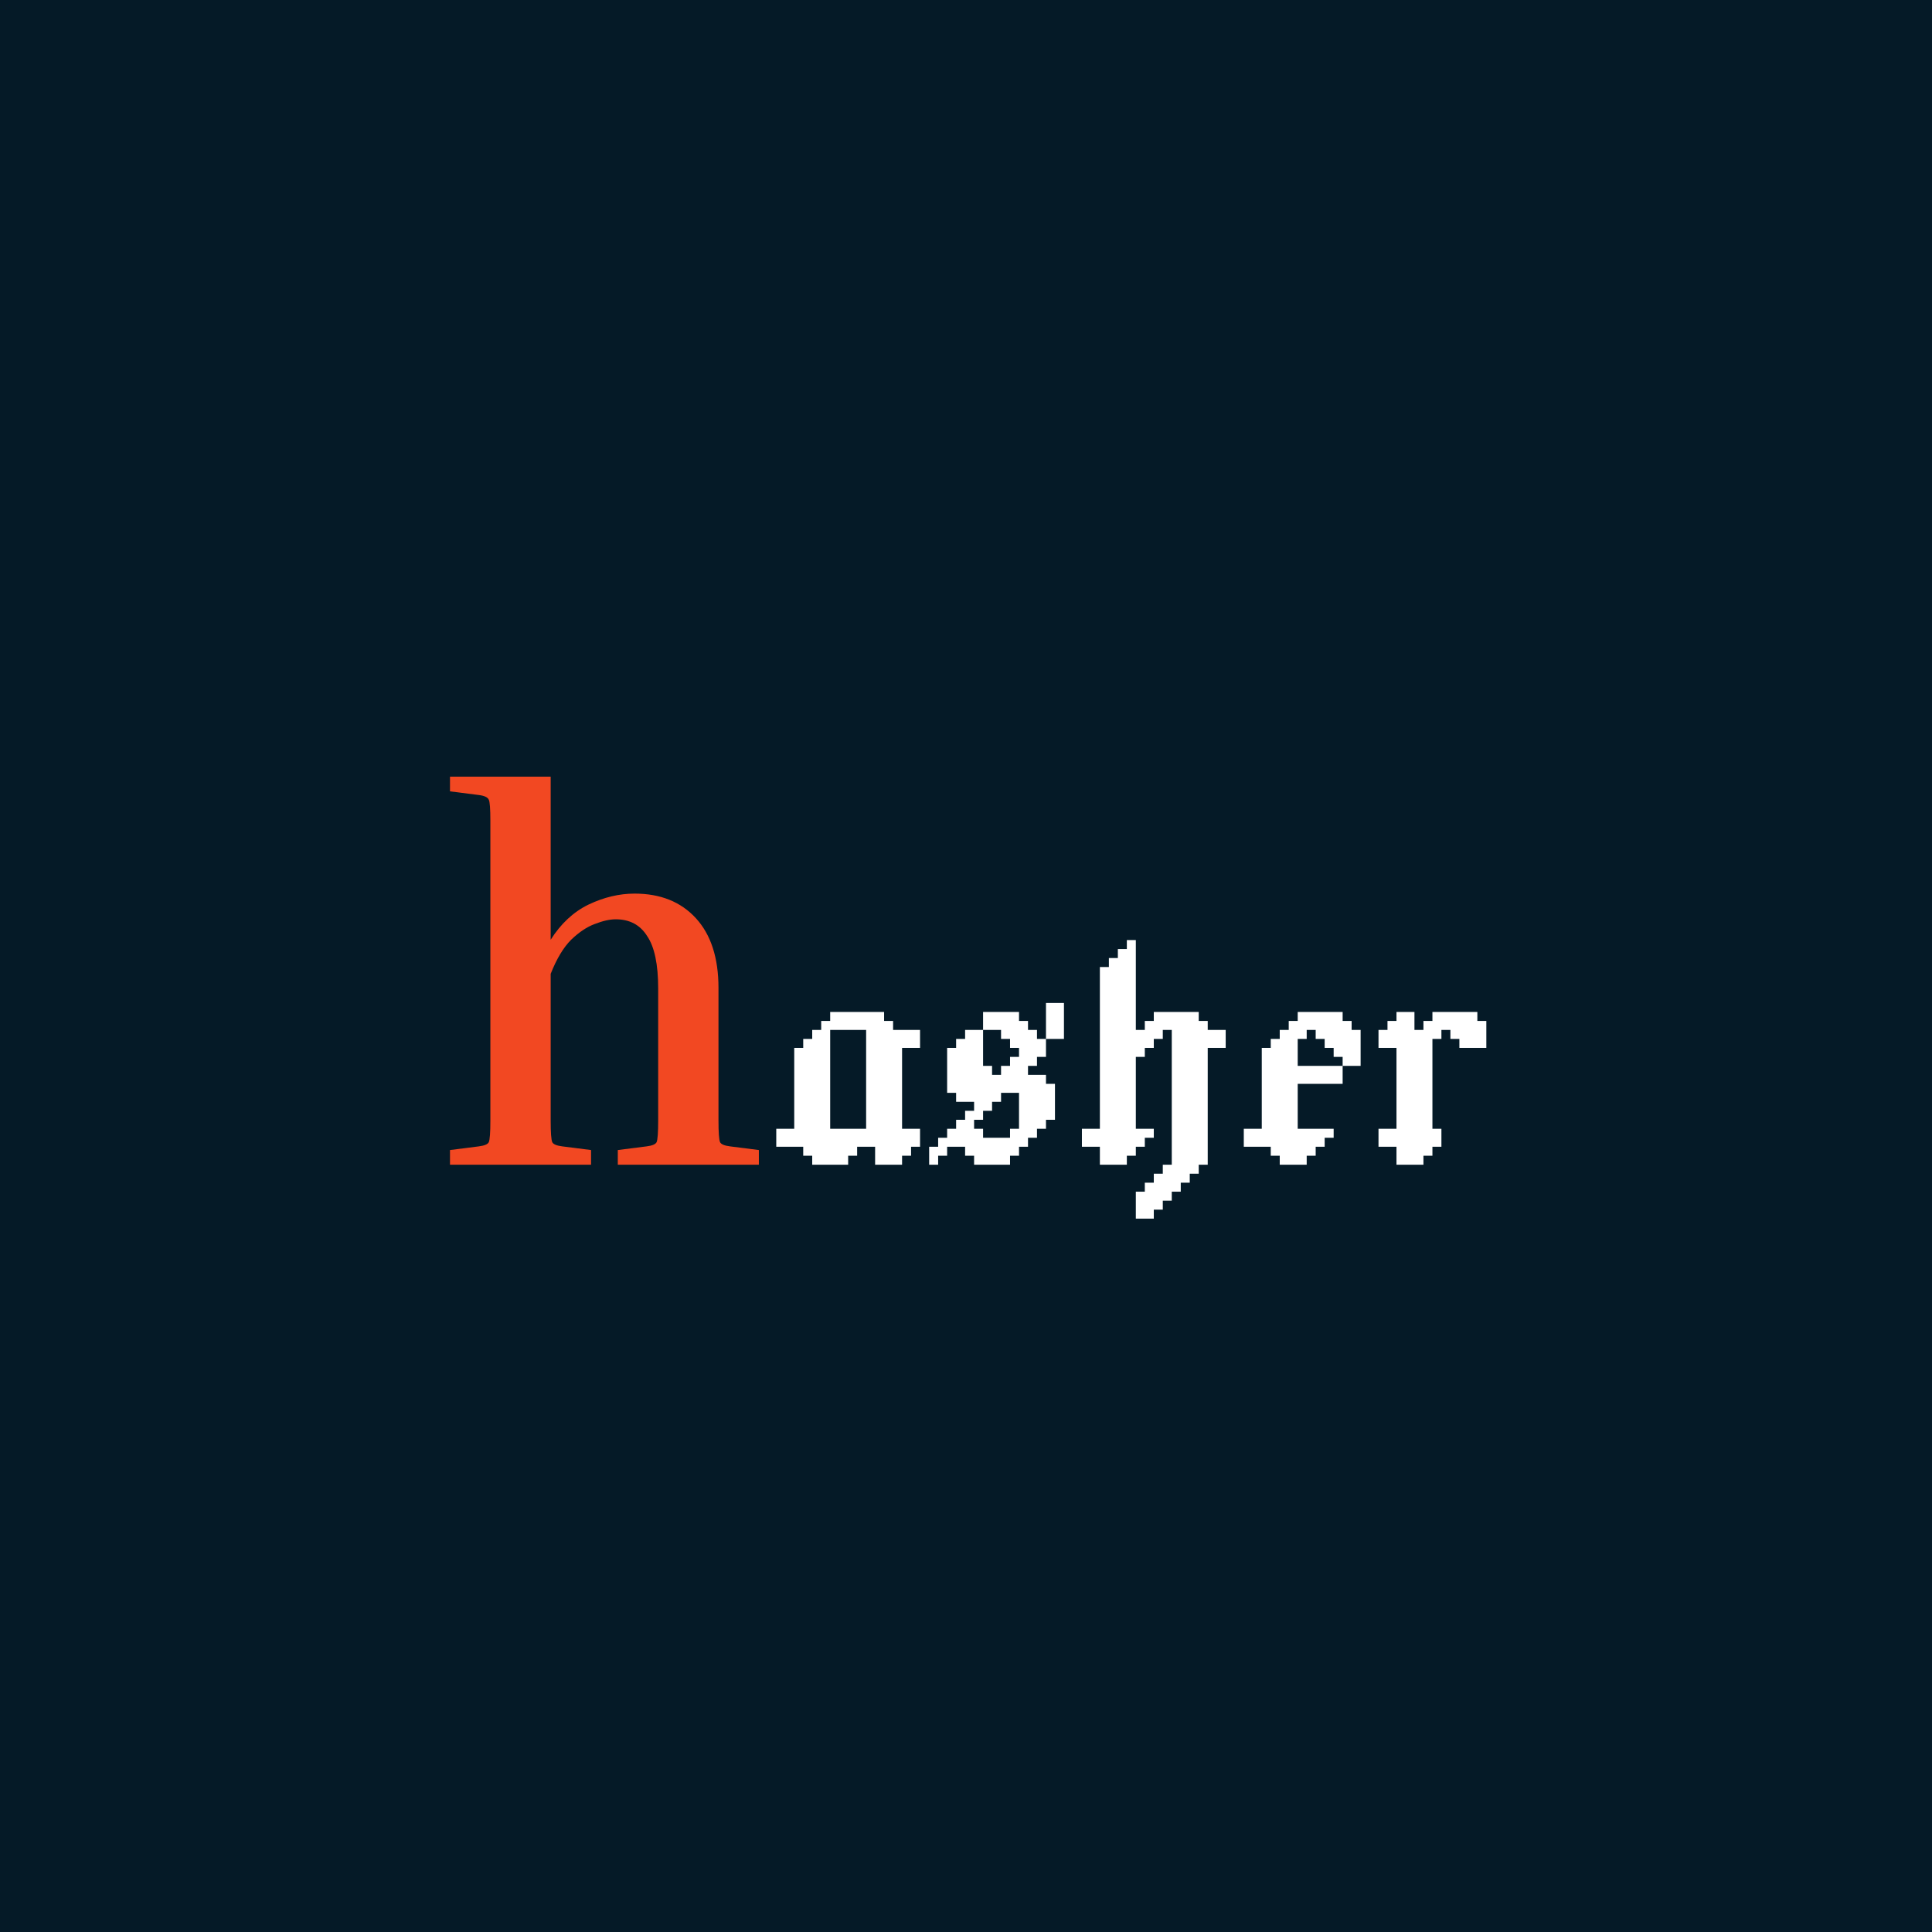 <svg width="350" height="350" viewBox="0 0 350 350" fill="none" xmlns="http://www.w3.org/2000/svg">
<rect width="350" height="350" fill="#051A27"/>
<path d="M137.475 208.34V211H111.92V208.34L117.145 207.675C118.158 207.548 118.76 207.295 118.95 206.915C119.14 206.472 119.235 205.173 119.235 203.02V179.08C119.235 174.71 118.57 171.543 117.24 169.58C115.973 167.553 114.073 166.54 111.54 166.54C110.463 166.54 109.197 166.825 107.74 167.395C106.347 167.902 104.922 168.852 103.465 170.245C102.072 171.638 100.837 173.697 99.76 176.42V203.02C99.76 205.173 99.855 206.472 100.045 206.915C100.235 207.295 100.837 207.548 101.85 207.675L107.075 208.34V211H81.52V208.34L86.745 207.675C87.758 207.548 88.36 207.295 88.55 206.915C88.74 206.472 88.835 205.173 88.835 203.02V148.68C88.835 146.527 88.74 145.26 88.55 144.88C88.36 144.437 87.758 144.152 86.745 144.025L81.52 143.36V140.7H99.76V170.245C101.597 167.332 103.877 165.21 106.6 163.88C109.387 162.55 112.173 161.885 114.96 161.885C119.647 161.885 123.352 163.373 126.075 166.35C128.798 169.327 130.16 173.538 130.16 178.985V203.02C130.16 205.173 130.255 206.472 130.445 206.915C130.635 207.295 131.237 207.548 132.25 207.675L137.475 208.34Z" fill="#F24822"/>
<path d="M145.512 189.837H147.14V191.465H145.512V189.837ZM147.14 189.837H148.767V191.465H147.14V189.837ZM147.14 191.465H148.767V193.093H147.14V191.465ZM148.767 189.837H150.395V191.465H148.767V189.837ZM143.884 189.837H145.512V191.465H143.884V189.837ZM143.884 191.465H145.512V193.093H143.884V191.465ZM143.884 194.721H145.512V196.349H143.884V194.721ZM143.884 196.349H145.512V197.977H143.884V196.349ZM143.884 197.977H145.512V199.605H143.884V197.977ZM143.884 199.605H145.512V201.233H143.884V199.605ZM143.884 201.233H145.512V202.86H143.884V201.233ZM143.884 202.86H145.512V204.488H143.884V202.86ZM145.512 202.86H147.14V204.488H145.512V202.86ZM147.14 202.86H148.767V204.488H147.14V202.86ZM147.14 201.233H148.767V202.86H147.14V201.233ZM148.767 201.233H150.395V202.86H148.767V201.233ZM148.767 199.605H150.395V201.233H148.767V199.605ZM148.767 196.349H150.395V197.977H148.767V196.349ZM148.767 194.721H150.395V196.349H148.767V194.721ZM148.767 193.093H150.395V194.721H148.767V193.093ZM148.767 191.465H150.395V193.093H148.767V191.465ZM147.14 193.093H148.767V194.721H147.14V193.093ZM147.14 194.721H148.767V196.349H147.14V194.721ZM147.14 196.349H148.767V197.977H147.14V196.349ZM147.14 197.977H148.767V199.605H147.14V197.977ZM147.14 199.605H148.767V201.233H147.14V199.605ZM148.767 197.977H150.395V199.605H148.767V197.977ZM145.512 197.977H147.14V199.605H145.512V197.977ZM145.512 196.349H147.14V197.977H145.512V196.349ZM145.512 194.721H147.14V196.349H145.512V194.721ZM145.512 193.093H147.14V194.721H145.512V193.093ZM145.512 191.465H147.14V193.093H145.512V191.465ZM143.884 193.093H145.512V194.721H143.884V193.093ZM145.512 199.605H147.14V201.233H145.512V199.605ZM145.512 201.233H147.14V202.86H145.512V201.233ZM142.256 206.116H143.884V207.744H142.256V206.116ZM140.628 206.116H142.256V207.744H140.628V206.116ZM140.628 204.488H142.256V206.116H140.628V204.488ZM142.256 204.488H143.884V206.116H142.256V204.488ZM143.884 204.488H145.512V206.116H143.884V204.488ZM143.884 206.116H145.512V207.744H143.884V206.116ZM145.512 206.116H147.14V207.744H145.512V206.116ZM147.14 206.116H148.767V207.744H147.14V206.116ZM148.767 206.116H150.395V207.744H148.767V206.116ZM148.767 204.488H150.395V206.116H148.767V204.488ZM148.767 202.86H150.395V204.488H148.767V202.86ZM147.14 204.488H148.767V206.116H147.14V204.488ZM145.512 204.488H147.14V206.116H145.512V204.488ZM147.14 207.744H148.767V209.372H147.14V207.744ZM147.14 209.372H148.767V211H147.14V209.372ZM148.767 209.372H150.395V211H148.767V209.372ZM148.767 207.744H150.395V209.372H148.767V207.744ZM150.395 206.116H152.023V207.744H150.395V206.116ZM150.395 204.488H152.023V206.116H150.395V204.488ZM152.023 204.488H153.651V206.116H152.023V204.488ZM152.023 206.116H153.651V207.744H152.023V206.116ZM152.023 207.744H153.651V209.372H152.023V207.744ZM152.023 209.372H153.651V211H152.023V209.372ZM150.395 209.372H152.023V211H150.395V209.372ZM150.395 207.744H152.023V209.372H150.395V207.744ZM153.651 204.488H155.279V206.116H153.651V204.488ZM155.279 204.488H156.907V206.116H155.279V204.488ZM155.279 206.116H156.907V207.744H155.279V206.116ZM153.651 206.116H155.279V207.744H153.651V206.116ZM156.907 204.488H158.535V206.116H156.907V204.488ZM158.535 204.488H160.163V206.116H158.535V204.488ZM156.907 206.116H158.535V207.744H156.907V206.116ZM156.907 202.86H158.535V204.488H156.907V202.86ZM156.907 201.233H158.535V202.86H156.907V201.233ZM158.535 201.233H160.163V202.86H158.535V201.233ZM158.535 202.86H160.163V204.488H158.535V202.86ZM160.163 201.233H161.791V202.86H160.163V201.233ZM161.791 199.605H163.419V201.233H161.791V199.605ZM161.791 197.977H163.419V199.605H161.791V197.977ZM161.791 196.349H163.419V197.977H161.791V196.349ZM160.163 196.349H161.791V197.977H160.163V196.349ZM158.535 196.349H160.163V197.977H158.535V196.349ZM158.535 197.977H160.163V199.605H158.535V197.977ZM156.907 197.977H158.535V199.605H156.907V197.977ZM156.907 199.605H158.535V201.233H156.907V199.605ZM158.535 199.605H160.163V201.233H158.535V199.605ZM160.163 199.605H161.791V201.233H160.163V199.605ZM160.163 197.977H161.791V199.605H160.163V197.977ZM156.907 196.349H158.535V197.977H156.907V196.349ZM156.907 194.721H158.535V196.349H156.907V194.721ZM158.535 194.721H160.163V196.349H158.535V194.721ZM158.535 193.093H160.163V194.721H158.535V193.093ZM160.163 193.093H161.791V194.721H160.163V193.093ZM161.791 193.093H163.419V194.721H161.791V193.093ZM161.791 194.721H163.419V196.349H161.791V194.721ZM160.163 194.721H161.791V196.349H160.163V194.721ZM156.907 193.093H158.535V194.721H156.907V193.093ZM156.907 191.465H158.535V193.093H156.907V191.465ZM158.535 191.465H160.163V193.093H158.535V191.465ZM158.535 189.837H160.163V191.465H158.535V189.837ZM160.163 189.837H161.791V191.465H160.163V189.837ZM161.791 189.837H163.419V191.465H161.791V189.837ZM161.791 191.465H163.419V193.093H161.791V191.465ZM160.163 191.465H161.791V193.093H160.163V191.465ZM156.907 189.837H158.535V191.465H156.907V189.837ZM150.395 183.326H152.023V184.953H150.395V183.326ZM150.395 184.953H152.023V186.581H150.395V184.953ZM152.023 184.953H153.651V186.581H152.023V184.953ZM152.023 183.326H153.651V184.953H152.023V183.326ZM148.767 186.581H150.395V188.209H148.767V186.581ZM147.14 186.581H148.767V188.209H147.14V186.581ZM148.767 188.209H150.395V189.837H148.767V188.209ZM147.14 188.209H148.767V189.837H147.14V188.209ZM153.651 183.326H155.279V184.953H153.651V183.326ZM155.279 183.326H156.907V184.953H155.279V183.326ZM155.279 184.953H156.907V186.581H155.279V184.953ZM153.651 184.953H155.279V186.581H153.651V184.953ZM156.907 183.326H158.535V184.953H156.907V183.326ZM158.535 183.326H160.163V184.953H158.535V183.326ZM158.535 184.953H160.163V186.581H158.535V184.953ZM156.907 184.953H158.535V186.581H156.907V184.953ZM163.419 188.209H165.047V189.837H163.419V188.209ZM163.419 186.581H165.047V188.209H163.419V186.581ZM165.047 186.581H166.674V188.209H165.047V186.581ZM165.047 188.209H166.674V189.837H165.047V188.209ZM161.791 186.581H163.419V188.209H161.791V186.581ZM160.163 186.581H161.791V188.209H160.163V186.581ZM158.535 186.581H160.163V188.209H158.535V186.581ZM156.907 186.581H158.535V188.209H156.907V186.581ZM158.535 188.209H160.163V189.837H158.535V188.209ZM160.163 188.209H161.791V189.837H160.163V188.209ZM161.791 188.209H163.419V189.837H161.791V188.209ZM156.907 188.209H158.535V189.837H156.907V188.209ZM145.512 207.744H147.14V209.372H145.512V207.744ZM160.163 184.953H161.791V186.581H160.163V184.953ZM145.512 188.209H147.14V189.837H145.512V188.209ZM153.651 207.744H155.279V209.372H153.651V207.744ZM160.163 202.86H161.791V204.488H160.163V202.86ZM161.791 201.233H163.419V202.86H161.791V201.233ZM161.791 202.86H163.419V204.488H161.791V202.86ZM161.791 204.488H163.419V206.116H161.791V204.488ZM160.163 204.488H161.791V206.116H160.163V204.488ZM163.419 204.488H165.047V206.116H163.419V204.488ZM165.047 204.488H166.674V206.116H165.047V204.488ZM165.047 206.116H166.674V207.744H165.047V206.116ZM163.419 206.116H165.047V207.744H163.419V206.116ZM160.163 206.116H161.791V207.744H160.163V206.116ZM158.535 206.116H160.163V207.744H158.535V206.116ZM161.791 206.116H163.419V207.744H161.791V206.116ZM160.163 207.744H161.791V209.372H160.163V207.744ZM158.535 207.744H160.163V209.372H158.535V207.744ZM161.791 207.744H163.419V209.372H161.791V207.744ZM163.419 207.744H165.047V209.372H163.419V207.744ZM161.791 209.372H163.419V211H161.791V209.372ZM158.535 209.372H160.163V211H158.535V209.372ZM160.163 209.372H161.791V211H160.163V209.372ZM148.767 184.953H150.395V186.581H148.767V184.953ZM168.326 207.744H169.954V209.372H168.326V207.744ZM168.326 209.372H169.954V211H168.326V209.372ZM169.954 207.744H171.582V209.372H169.954V207.744ZM178.094 199.605H179.722V201.233H178.094V199.605ZM179.722 197.977H181.349V199.605H179.722V197.977ZM178.094 197.977H179.722V199.605H178.094V197.977ZM179.722 196.349H181.349V197.977H179.722V196.349ZM181.349 196.349H182.977V197.977H181.349V196.349ZM181.349 194.721H182.977V196.349H181.349V194.721ZM182.977 194.721H184.605V196.349H182.977V194.721ZM182.977 196.349H184.605V197.977H182.977V196.349ZM182.977 193.093H184.605V194.721H182.977V193.093ZM173.21 189.837H174.838V191.465H173.21V189.837ZM174.838 189.837H176.466V191.465H174.838V189.837ZM174.838 191.465H176.466V193.093H174.838V191.465ZM176.466 189.837H178.094V191.465H176.466V189.837ZM171.582 189.837H173.21V191.465H171.582V189.837ZM171.582 191.465H173.21V193.093H171.582V191.465ZM174.838 202.86H176.466V204.488H174.838V202.86ZM174.838 201.233H176.466V202.86H174.838V201.233ZM176.466 201.233H178.094V202.86H176.466V201.233ZM176.466 199.605H178.094V201.233H176.466V199.605ZM176.466 196.349H178.094V197.977H176.466V196.349ZM176.466 194.721H178.094V196.349H176.466V194.721ZM176.466 193.093H178.094V194.721H176.466V193.093ZM176.466 191.465H178.094V193.093H176.466V191.465ZM174.838 193.093H176.466V194.721H174.838V193.093ZM174.838 194.721H176.466V196.349H174.838V194.721ZM174.838 196.349H176.466V197.977H174.838V196.349ZM173.21 194.721H174.838V196.349H173.21V194.721ZM173.21 193.093H174.838V194.721H173.21V193.093ZM173.21 191.465H174.838V193.093H173.21V191.465ZM171.582 193.093H173.21V194.721H171.582V193.093ZM169.954 206.116H171.582V207.744H169.954V206.116ZM171.582 204.488H173.21V206.116H171.582V204.488ZM171.582 206.116H173.21V207.744H171.582V206.116ZM173.21 206.116H174.838V207.744H173.21V206.116ZM174.838 206.116H176.466V207.744H174.838V206.116ZM176.466 206.116H178.094V207.744H176.466V206.116ZM176.466 204.488H178.094V206.116H176.466V204.488ZM174.838 204.488H176.466V206.116H174.838V204.488ZM173.21 204.488H174.838V206.116H173.21V204.488ZM178.094 206.116H179.722V207.744H178.094V206.116ZM179.722 206.116H181.349V207.744H179.722V206.116ZM179.722 207.744H181.349V209.372H179.722V207.744ZM179.722 209.372H181.349V211H179.722V209.372ZM178.094 209.372H179.722V211H178.094V209.372ZM178.094 207.744H179.722V209.372H178.094V207.744ZM182.977 204.488H184.605V206.116H182.977V204.488ZM182.977 206.116H184.605V207.744H182.977V206.116ZM181.349 206.116H182.977V207.744H181.349V206.116ZM184.605 204.488H186.233V206.116H184.605V204.488ZM186.233 204.488H187.861V206.116H186.233V204.488ZM184.605 206.116H186.233V207.744H184.605V206.116ZM184.605 202.86H186.233V204.488H184.605V202.86ZM186.233 201.233H187.861V202.86H186.233V201.233ZM186.233 202.86H187.861V204.488H186.233V202.86ZM187.861 201.233H189.489V202.86H187.861V201.233ZM189.489 199.605H191.117V201.233H189.489V199.605ZM189.489 197.977H191.117V199.605H189.489V197.977ZM187.861 196.349H189.489V197.977H187.861V196.349ZM186.233 196.349H187.861V197.977H186.233V196.349ZM186.233 197.977H187.861V199.605H186.233V197.977ZM186.233 199.605H187.861V201.233H186.233V199.605ZM187.861 199.605H189.489V201.233H187.861V199.605ZM187.861 197.977H189.489V199.605H187.861V197.977ZM184.605 196.349H186.233V197.977H184.605V196.349ZM184.605 194.721H186.233V196.349H184.605V194.721ZM186.233 194.721H187.861V196.349H186.233V194.721ZM184.605 193.093H186.233V194.721H184.605V193.093ZM187.861 189.837H189.489V191.465H187.861V189.837ZM178.094 183.326H179.722V184.953H178.094V183.326ZM178.094 184.953H179.722V186.581H178.094V184.953ZM179.722 184.953H181.349V186.581H179.722V184.953ZM179.722 183.326H181.349V184.953H179.722V183.326ZM176.466 186.581H178.094V188.209H176.466V186.581ZM174.838 186.581H176.466V188.209H174.838V186.581ZM176.466 188.209H178.094V189.837H176.466V188.209ZM174.838 188.209H176.466V189.837H174.838V188.209ZM181.349 186.581H182.977V188.209H181.349V186.581ZM182.977 188.209H184.605V189.837H182.977V188.209ZM182.977 186.581H184.605V188.209H182.977V186.581ZM181.349 183.326H182.977V184.953H181.349V183.326ZM182.977 183.326H184.605V184.953H182.977V183.326ZM182.977 184.953H184.605V186.581H182.977V184.953ZM181.349 184.953H182.977V186.581H181.349V184.953ZM184.605 184.953H186.233V186.581H184.605V184.953ZM189.489 186.581H191.117V188.209H189.489V186.581ZM186.233 186.581H187.861V188.209H186.233V186.581ZM184.605 186.581H186.233V188.209H184.605V186.581ZM186.233 188.209H187.861V189.837H186.233V188.209ZM187.861 188.209H189.489V189.837H187.861V188.209ZM184.605 188.209H186.233V189.837H184.605V188.209ZM173.21 188.209H174.838V189.837H173.21V188.209ZM181.349 207.744H182.977V209.372H181.349V207.744ZM187.861 202.86H189.489V204.488H187.861V202.86ZM189.489 201.233H191.117V202.86H189.489V201.233ZM191.117 184.953H192.745V186.581H191.117V184.953ZM176.466 207.744H178.094V209.372H176.466V207.744ZM173.21 202.86H174.838V204.488H173.21V202.86ZM178.094 196.349H179.722V197.977H178.094V196.349ZM178.094 194.721H179.722V196.349H178.094V194.721ZM179.722 194.721H181.349V196.349H179.722V194.721ZM178.094 193.093H179.722V194.721H178.094V193.093ZM176.466 197.977H178.094V199.605H176.466V197.977ZM189.489 184.953H191.117V186.581H189.489V184.953ZM189.489 183.326H191.117V184.953H189.489V183.326ZM191.117 183.326H192.745V184.953H191.117V183.326ZM186.233 191.465H187.861V193.093H186.233V191.465ZM186.233 189.837H187.861V191.465H186.233V189.837ZM182.977 207.744H184.605V209.372H182.977V207.744ZM181.349 209.372H182.977V211H181.349V209.372ZM184.605 191.465H186.233V193.093H184.605V191.465ZM181.349 193.093H182.977V194.721H181.349V193.093ZM182.977 191.465H184.605V193.093H182.977V191.465ZM184.605 189.837H186.233V191.465H184.605V189.837ZM191.117 186.581H192.745V188.209H191.117V186.581ZM189.489 181.698H191.117V183.326H189.489V181.698ZM191.117 181.698H192.745V183.326H191.117V181.698ZM171.582 194.721H173.21V196.349H171.582V194.721ZM171.582 196.349H173.21V197.977H171.582V196.349ZM173.21 196.349H174.838V197.977H173.21V196.349ZM174.838 197.977H176.466V199.605H174.838V197.977ZM173.21 197.977H174.838V199.605H173.21V197.977ZM189.489 196.349H191.117V197.977H189.489V196.349ZM187.861 194.721H189.489V196.349H187.861V194.721ZM174.838 207.744H176.466V209.372H174.838V207.744ZM176.466 209.372H178.094V211H176.466V209.372ZM184.605 197.977H186.233V199.605H184.605V197.977ZM184.605 199.605H186.233V201.233H184.605V199.605ZM184.605 201.233H186.233V202.86H184.605V201.233ZM213.906 209.372H215.534V211H213.906V209.372ZM215.534 209.372H217.162V211H215.534V209.372ZM217.162 209.372H218.79V211H217.162V209.372ZM212.278 207.744H213.906V209.372H212.278V207.744ZM213.906 207.744H215.534V209.372H213.906V207.744ZM215.534 207.744H217.162V209.372H215.534V207.744ZM217.162 207.744H218.79V209.372H217.162V207.744ZM212.278 206.116H213.906V207.744H212.278V206.116ZM212.278 204.488H213.906V206.116H212.278V204.488ZM213.906 204.488H215.534V206.116H213.906V204.488ZM213.906 206.116H215.534V207.744H213.906V206.116ZM215.534 206.116H217.162V207.744H215.534V206.116ZM217.162 206.116H218.79V207.744H217.162V206.116ZM217.162 204.488H218.79V206.116H217.162V204.488ZM215.534 204.488H217.162V206.116H215.534V204.488ZM213.906 202.86H215.534V204.488H213.906V202.86ZM215.534 202.86H217.162V204.488H215.534V202.86ZM217.162 202.86H218.79V204.488H217.162V202.86ZM217.162 201.233H218.79V202.86H217.162V201.233ZM215.534 201.233H217.162V202.86H215.534V201.233ZM213.906 201.233H215.534V202.86H213.906V201.233ZM213.906 199.605H215.534V201.233H213.906V199.605ZM213.906 197.977H215.534V199.605H213.906V197.977ZM213.906 196.349H215.534V197.977H213.906V196.349ZM213.906 194.721H215.534V196.349H213.906V194.721ZM213.906 193.093H215.534V194.721H213.906V193.093ZM215.534 193.093H217.162V194.721H215.534V193.093ZM217.162 193.093H218.79V194.721H217.162V193.093ZM217.162 194.721H218.79V196.349H217.162V194.721ZM217.162 196.349H218.79V197.977H217.162V196.349ZM217.162 197.977H218.79V199.605H217.162V197.977ZM215.534 197.977H217.162V199.605H215.534V197.977ZM215.534 199.605H217.162V201.233H215.534V199.605ZM215.534 196.349H217.162V197.977H215.534V196.349ZM215.534 194.721H217.162V196.349H215.534V194.721ZM217.162 199.605H218.79V201.233H217.162V199.605ZM217.162 191.465H218.79V193.093H217.162V191.465ZM217.162 189.837H218.79V191.465H217.162V189.837ZM217.162 188.209H218.79V189.837H217.162V188.209ZM217.162 186.581H218.79V188.209H217.162V186.581ZM217.162 184.953H218.79V186.581H217.162V184.953ZM213.906 184.953H215.534V186.581H213.906V184.953ZM215.534 186.581H217.162V188.209H215.534V186.581ZM215.534 188.209H217.162V189.837H215.534V188.209ZM215.534 189.837H217.162V191.465H215.534V189.837ZM215.534 191.465H217.162V193.093H215.534V191.465ZM213.906 191.465H215.534V193.093H213.906V191.465ZM213.906 189.837H215.534V191.465H213.906V189.837ZM213.906 188.209H215.534V189.837H213.906V188.209ZM213.906 186.581H215.534V188.209H213.906V186.581ZM215.534 184.953H217.162V186.581H215.534V184.953ZM212.278 202.86H213.906V204.488H212.278V202.86ZM212.278 201.233H213.906V202.86H212.278V201.233ZM212.278 199.605H213.906V201.233H212.278V199.605ZM212.278 197.977H213.906V199.605H212.278V197.977ZM212.278 196.349H213.906V197.977H212.278V196.349ZM212.278 194.721H213.906V196.349H212.278V194.721ZM212.278 193.093H213.906V194.721H212.278V193.093ZM212.278 191.465H213.906V193.093H212.278V191.465ZM212.278 189.837H213.906V191.465H212.278V189.837ZM212.278 188.209H213.906V189.837H212.278V188.209ZM212.278 184.953H213.906V186.581H212.278V184.953ZM212.278 186.581H213.906V188.209H212.278V186.581ZM213.906 183.326H215.534V184.953H213.906V183.326ZM215.534 183.326H217.162V184.953H215.534V183.326ZM218.79 186.581H220.418V188.209H218.79V186.581ZM209.022 186.581H210.65V188.209H209.022V186.581ZM209.022 184.953H210.65V186.581H209.022V184.953ZM210.65 184.953H212.278V186.581H210.65V184.953ZM210.65 183.326H212.278V184.953H210.65V183.326ZM212.278 183.326H213.906V184.953H212.278V183.326ZM220.418 188.209H222.046V189.837H220.418V188.209ZM218.79 188.209H220.418V189.837H218.79V188.209ZM220.418 186.581H222.046V188.209H220.418V186.581ZM200.883 209.372H202.511V211H200.883V209.372ZM202.511 209.372H204.139V211H202.511V209.372ZM199.255 207.744H200.883V209.372H199.255V207.744ZM200.883 207.744H202.511V209.372H200.883V207.744ZM202.511 207.744H204.139V209.372H202.511V207.744ZM204.139 207.744H205.766V209.372H204.139V207.744ZM197.627 206.116H199.255V207.744H197.627V206.116ZM199.255 206.116H200.883V207.744H199.255V206.116ZM199.255 204.488H200.883V206.116H199.255V204.488ZM200.883 204.488H202.511V206.116H200.883V204.488ZM200.883 206.116H202.511V207.744H200.883V206.116ZM202.511 206.116H204.139V207.744H202.511V206.116ZM204.139 206.116H205.766V207.744H204.139V206.116ZM204.139 204.488H205.766V206.116H204.139V204.488ZM205.766 206.116H207.394V207.744H205.766V206.116ZM202.511 204.488H204.139V206.116H202.511V204.488ZM200.883 202.86H202.511V204.488H200.883V202.86ZM202.511 202.86H204.139V204.488H202.511V202.86ZM204.139 202.86H205.766V204.488H204.139V202.86ZM204.139 201.233H205.766V202.86H204.139V201.233ZM202.511 201.233H204.139V202.86H202.511V201.233ZM200.883 201.233H202.511V202.86H200.883V201.233ZM200.883 199.605H202.511V201.233H200.883V199.605ZM200.883 197.977H202.511V199.605H200.883V197.977ZM200.883 196.349H202.511V197.977H200.883V196.349ZM200.883 194.721H202.511V196.349H200.883V194.721ZM200.883 193.093H202.511V194.721H200.883V193.093ZM202.511 193.093H204.139V194.721H202.511V193.093ZM204.139 193.093H205.766V194.721H204.139V193.093ZM204.139 194.721H205.766V196.349H204.139V194.721ZM204.139 196.349H205.766V197.977H204.139V196.349ZM204.139 197.977H205.766V199.605H204.139V197.977ZM202.511 197.977H204.139V199.605H202.511V197.977ZM202.511 199.605H204.139V201.233H202.511V199.605ZM202.511 196.349H204.139V197.977H202.511V196.349ZM202.511 194.721H204.139V196.349H202.511V194.721ZM204.139 199.605H205.766V201.233H204.139V199.605ZM204.139 191.465H205.766V193.093H204.139V191.465ZM204.139 189.837H205.766V191.465H204.139V189.837ZM204.139 188.209H205.766V189.837H204.139V188.209ZM204.139 186.581H205.766V188.209H204.139V186.581ZM204.139 184.953H205.766V186.581H204.139V184.953ZM204.139 183.326H205.766V184.953H204.139V183.326ZM204.139 180.07H205.766V181.698H204.139V180.07ZM204.139 178.442H205.766V180.07H204.139V178.442ZM204.139 176.814H205.766V178.442H204.139V176.814ZM204.139 175.186H205.766V176.814H204.139V175.186ZM204.139 173.558H205.766V175.186H204.139V173.558ZM204.139 171.93H205.766V173.558H204.139V171.93ZM204.139 170.302H205.766V171.93H204.139V170.302ZM200.883 173.558H202.511V175.186H200.883V173.558ZM200.883 175.186H202.511V176.814H200.883V175.186ZM200.883 176.814H202.511V178.442H200.883V176.814ZM200.883 178.442H202.511V180.07H200.883V178.442ZM200.883 180.07H202.511V181.698H200.883V180.07ZM200.883 183.326H202.511V184.953H200.883V183.326ZM200.883 184.953H202.511V186.581H200.883V184.953ZM202.511 186.581H204.139V188.209H202.511V186.581ZM202.511 188.209H204.139V189.837H202.511V188.209ZM202.511 189.837H204.139V191.465H202.511V189.837ZM202.511 191.465H204.139V193.093H202.511V191.465ZM200.883 191.465H202.511V193.093H200.883V191.465ZM200.883 189.837H202.511V191.465H200.883V189.837ZM200.883 188.209H202.511V189.837H200.883V188.209ZM200.883 186.581H202.511V188.209H200.883V186.581ZM202.511 184.953H204.139V186.581H202.511V184.953ZM202.511 183.326H204.139V184.953H202.511V183.326ZM202.511 180.07H204.139V181.698H202.511V180.07ZM202.511 178.442H204.139V180.07H202.511V178.442ZM202.511 176.814H204.139V178.442H202.511V176.814ZM202.511 175.186H204.139V176.814H202.511V175.186ZM202.511 173.558H204.139V175.186H202.511V173.558ZM202.511 171.93H204.139V173.558H202.511V171.93ZM199.255 202.86H200.883V204.488H199.255V202.86ZM199.255 201.233H200.883V202.86H199.255V201.233ZM199.255 199.605H200.883V201.233H199.255V199.605ZM199.255 197.977H200.883V199.605H199.255V197.977ZM199.255 196.349H200.883V197.977H199.255V196.349ZM199.255 194.721H200.883V196.349H199.255V194.721ZM199.255 193.093H200.883V194.721H199.255V193.093ZM199.255 191.465H200.883V193.093H199.255V191.465ZM199.255 189.837H200.883V191.465H199.255V189.837ZM199.255 188.209H200.883V189.837H199.255V188.209ZM199.255 184.953H200.883V186.581H199.255V184.953ZM199.255 180.07H200.883V181.698H199.255V180.07ZM199.255 178.442H200.883V180.07H199.255V178.442ZM199.255 176.814H200.883V178.442H199.255V176.814ZM199.255 183.326H200.883V184.953H199.255V183.326ZM199.255 186.581H200.883V188.209H199.255V186.581ZM199.255 175.186H200.883V176.814H199.255V175.186ZM199.255 181.698H200.883V183.326H199.255V181.698ZM200.883 181.698H202.511V183.326H200.883V181.698ZM202.511 181.698H204.139V183.326H202.511V181.698ZM204.139 181.698H205.766V183.326H204.139V181.698ZM195.999 204.488H197.627V206.116H195.999V204.488ZM197.627 204.488H199.255V206.116H197.627V204.488ZM205.766 204.488H207.394V206.116H205.766V204.488ZM205.766 188.209H207.394V189.837H205.766V188.209ZM207.394 188.209H209.022V189.837H207.394V188.209ZM207.394 186.581H209.022V188.209H207.394V186.581ZM212.278 209.372H213.906V211H212.278V209.372ZM213.906 211H215.534V212.628H213.906V211ZM212.278 211H213.906V212.628H212.278V211ZM210.65 211H212.278V212.628H210.65V211ZM210.65 212.628H212.278V214.256H210.65V212.628ZM209.022 212.628H210.65V214.256H209.022V212.628ZM213.906 212.628H215.534V214.256H213.906V212.628ZM212.278 212.628H213.906V214.256H212.278V212.628ZM210.65 214.256H212.278V215.884H210.65V214.256ZM209.022 214.256H210.65V215.884H209.022V214.256ZM207.394 214.256H209.022V215.884H207.394V214.256ZM205.766 215.884H207.394V217.512H205.766V215.884ZM207.394 215.884H209.022V217.512H207.394V215.884ZM210.65 215.884H212.278V217.512H210.65V215.884ZM209.022 215.884H210.65V217.512H209.022V215.884ZM205.766 217.512H207.394V219.14H205.766V217.512ZM207.394 217.512H209.022V219.14H207.394V217.512ZM207.394 219.14H209.022V220.767H207.394V219.14ZM205.766 219.14H207.394V220.767H205.766V219.14ZM209.022 217.512H210.65V219.14H209.022V217.512ZM212.278 214.256H213.906V215.884H212.278V214.256ZM215.534 211H217.162V212.628H215.534V211ZM205.766 189.837H207.394V191.465H205.766V189.837ZM205.766 186.581H207.394V188.209H205.766V186.581ZM207.394 184.953H209.022V186.581H207.394V184.953ZM209.022 183.326H210.65V184.953H209.022V183.326ZM195.999 206.116H197.627V207.744H195.999V206.116ZM199.255 209.372H200.883V211H199.255V209.372ZM207.394 204.488H209.022V206.116H207.394V204.488ZM230.209 207.744H231.837V209.372H230.209V207.744ZM230.209 206.116H231.837V207.744H230.209V206.116ZM230.209 204.488H231.837V206.116H230.209V204.488ZM230.209 202.86H231.837V204.488H230.209V202.86ZM230.209 201.233H231.837V202.86H230.209V201.233ZM230.209 199.605H231.837V201.233H230.209V199.605ZM230.209 197.977H231.837V199.605H230.209V197.977ZM230.209 196.349H231.837V197.977H230.209V196.349ZM230.209 194.721H231.837V196.349H230.209V194.721ZM230.209 193.093H231.837V194.721H230.209V193.093ZM231.837 193.093H233.465V194.721H231.837V193.093ZM233.465 193.093H235.093V194.721H233.465V193.093ZM228.581 193.093H230.209V194.721H228.581V193.093ZM228.581 194.721H230.209V196.349H228.581V194.721ZM228.581 196.349H230.209V197.977H228.581V196.349ZM228.581 197.977H230.209V199.605H228.581V197.977ZM228.581 199.605H230.209V201.233H228.581V199.605ZM228.581 201.233H230.209V202.86H228.581V201.233ZM228.581 202.86H230.209V204.488H228.581V202.86ZM228.581 204.488H230.209V206.116H228.581V204.488ZM228.581 206.116H230.209V207.744H228.581V206.116ZM231.837 206.116H233.465V207.744H231.837V206.116ZM233.465 206.116H235.093V207.744H233.465V206.116ZM233.465 204.488H235.093V206.116H233.465V204.488ZM233.465 202.86H235.093V204.488H233.465V202.86ZM233.465 201.233H235.093V202.86H233.465V201.233ZM233.465 199.605H235.093V201.233H233.465V199.605ZM233.465 197.977H235.093V199.605H233.465V197.977ZM233.465 196.349H235.093V197.977H233.465V196.349ZM233.465 194.721H235.093V196.349H233.465V194.721ZM231.837 194.721H233.465V196.349H231.837V194.721ZM231.837 196.349H233.465V197.977H231.837V196.349ZM231.837 197.977H233.465V199.605H231.837V197.977ZM231.837 199.605H233.465V201.233H231.837V199.605ZM231.837 201.233H233.465V202.86H231.837V201.233ZM231.837 202.86H233.465V204.488H231.837V202.86ZM231.837 204.488H233.465V206.116H231.837V204.488ZM231.837 207.744H233.465V209.372H231.837V207.744ZM233.465 207.744H235.093V209.372H233.465V207.744ZM233.465 209.372H235.093V211H233.465V209.372ZM231.837 209.372H233.465V211H231.837V209.372ZM235.093 206.116H236.721V207.744H235.093V206.116ZM236.721 206.116H238.348V207.744H236.721V206.116ZM238.348 206.116H239.976V207.744H238.348V206.116ZM233.465 191.465H235.093V193.093H233.465V191.465ZM233.465 189.837H235.093V191.465H233.465V189.837ZM233.465 188.209H235.093V189.837H233.465V188.209ZM233.465 186.581H235.093V188.209H233.465V186.581ZM228.581 189.837H230.209V191.465H228.581V189.837ZM228.581 191.465H230.209V193.093H228.581V191.465ZM230.209 191.465H231.837V193.093H230.209V191.465ZM230.209 189.837H231.837V191.465H230.209V189.837ZM231.837 189.837H233.465V191.465H231.837V189.837ZM231.837 188.209H233.465V189.837H231.837V188.209ZM231.837 186.581H233.465V188.209H231.837V186.581ZM231.837 191.465H233.465V193.093H231.837V191.465ZM236.721 183.326H238.348V184.953H236.721V183.326ZM236.721 184.953H238.348V186.581H236.721V184.953ZM235.093 184.953H236.721V186.581H235.093V184.953ZM238.348 183.326H239.976V184.953H238.348V183.326ZM239.976 183.326H241.604V184.953H239.976V183.326ZM239.976 184.953H241.604V186.581H239.976V184.953ZM238.348 184.953H239.976V186.581H238.348V184.953ZM239.976 186.581H241.604V188.209H239.976V186.581ZM243.232 186.581H244.86V188.209H243.232V186.581ZM243.232 188.209H244.86V189.837H243.232V188.209ZM241.604 188.209H243.232V189.837H241.604V188.209ZM241.604 186.581H243.232V188.209H241.604V186.581ZM230.209 188.209H231.837V189.837H230.209V188.209ZM226.953 206.116H228.581V207.744H226.953V206.116ZM225.325 206.116H226.953V207.744H225.325V206.116ZM225.325 204.488H226.953V206.116H225.325V204.488ZM226.953 204.488H228.581V206.116H226.953V204.488ZM235.093 204.488H236.721V206.116H235.093V204.488ZM236.721 204.488H238.348V206.116H236.721V204.488ZM238.348 204.488H239.976V206.116H238.348V204.488ZM239.976 204.488H241.604V206.116H239.976V204.488ZM235.093 209.372H236.721V211H235.093V209.372ZM235.093 207.744H236.721V209.372H235.093V207.744ZM236.721 207.744H238.348V209.372H236.721V207.744ZM238.348 186.581H239.976V188.209H238.348V186.581ZM239.976 188.209H241.604V189.837H239.976V188.209ZM243.232 189.837H244.86V191.465H243.232V189.837ZM241.604 189.837H243.232V191.465H241.604V189.837ZM243.232 191.465H244.86V193.093H243.232V191.465ZM241.604 183.326H243.232V184.953H241.604V183.326ZM243.232 184.953H244.86V186.581H243.232V184.953ZM241.604 184.953H243.232V186.581H241.604V184.953ZM244.86 186.581H246.488V188.209H244.86V186.581ZM244.86 188.209H246.488V189.837H244.86V188.209ZM244.86 189.837H246.488V191.465H244.86V189.837ZM239.976 193.093H241.604V194.721H239.976V193.093ZM238.348 193.093H239.976V194.721H238.348V193.093ZM236.721 193.093H238.348V194.721H236.721V193.093ZM235.093 193.093H236.721V194.721H235.093V193.093ZM235.093 194.721H236.721V196.349H235.093V194.721ZM236.721 194.721H238.348V196.349H236.721V194.721ZM238.348 194.721H239.976V196.349H238.348V194.721ZM239.976 194.721H241.604V196.349H239.976V194.721ZM241.604 193.093H243.232V194.721H241.604V193.093ZM241.604 194.721H243.232V196.349H241.604V194.721ZM244.86 191.465H246.488V193.093H244.86V191.465ZM235.093 186.581H236.721V188.209H235.093V186.581ZM233.465 184.953H235.093V186.581H233.465V184.953ZM235.093 183.326H236.721V184.953H235.093V183.326ZM254.613 209.372H256.241V211H254.613V209.372ZM256.241 209.372H257.869V211H256.241V209.372ZM252.985 207.744H254.613V209.372H252.985V207.744ZM254.613 207.744H256.241V209.372H254.613V207.744ZM256.241 207.744H257.869V209.372H256.241V207.744ZM257.869 207.744H259.497V209.372H257.869V207.744ZM251.357 206.116H252.985V207.744H251.357V206.116ZM252.985 206.116H254.613V207.744H252.985V206.116ZM252.985 204.488H254.613V206.116H252.985V204.488ZM254.613 204.488H256.241V206.116H254.613V204.488ZM254.613 206.116H256.241V207.744H254.613V206.116ZM256.241 206.116H257.869V207.744H256.241V206.116ZM257.869 206.116H259.497V207.744H257.869V206.116ZM257.869 204.488H259.497V206.116H257.869V204.488ZM259.497 206.116H261.125V207.744H259.497V206.116ZM256.241 204.488H257.869V206.116H256.241V204.488ZM254.613 202.86H256.241V204.488H254.613V202.86ZM256.241 202.86H257.869V204.488H256.241V202.86ZM257.869 202.86H259.497V204.488H257.869V202.86ZM257.869 201.233H259.497V202.86H257.869V201.233ZM256.241 201.233H257.869V202.86H256.241V201.233ZM254.613 201.233H256.241V202.86H254.613V201.233ZM254.613 199.605H256.241V201.233H254.613V199.605ZM254.613 197.977H256.241V199.605H254.613V197.977ZM254.613 196.349H256.241V197.977H254.613V196.349ZM254.613 194.721H256.241V196.349H254.613V194.721ZM254.613 193.093H256.241V194.721H254.613V193.093ZM256.241 193.093H257.869V194.721H256.241V193.093ZM257.869 193.093H259.497V194.721H257.869V193.093ZM257.869 194.721H259.497V196.349H257.869V194.721ZM257.869 196.349H259.497V197.977H257.869V196.349ZM257.869 197.977H259.497V199.605H257.869V197.977ZM256.241 197.977H257.869V199.605H256.241V197.977ZM256.241 199.605H257.869V201.233H256.241V199.605ZM256.241 196.349H257.869V197.977H256.241V196.349ZM256.241 194.721H257.869V196.349H256.241V194.721ZM257.869 199.605H259.497V201.233H257.869V199.605ZM257.869 191.465H259.497V193.093H257.869V191.465ZM257.869 189.837H259.497V191.465H257.869V189.837ZM257.869 188.209H259.497V189.837H257.869V188.209ZM257.869 186.581H259.497V188.209H257.869V186.581ZM254.613 184.953H256.241V186.581H254.613V184.953ZM256.241 186.581H257.869V188.209H256.241V186.581ZM256.241 188.209H257.869V189.837H256.241V188.209ZM256.241 189.837H257.869V191.465H256.241V189.837ZM256.241 191.465H257.869V193.093H256.241V191.465ZM254.613 191.465H256.241V193.093H254.613V191.465ZM254.613 189.837H256.241V191.465H254.613V189.837ZM254.613 188.209H256.241V189.837H254.613V188.209ZM254.613 186.581H256.241V188.209H254.613V186.581ZM252.985 202.86H254.613V204.488H252.985V202.86ZM252.985 201.233H254.613V202.86H252.985V201.233ZM252.985 199.605H254.613V201.233H252.985V199.605ZM252.985 197.977H254.613V199.605H252.985V197.977ZM252.985 196.349H254.613V197.977H252.985V196.349ZM252.985 194.721H254.613V196.349H252.985V194.721ZM252.985 193.093H254.613V194.721H252.985V193.093ZM252.985 191.465H254.613V193.093H252.985V191.465ZM252.985 189.837H254.613V191.465H252.985V189.837ZM252.985 188.209H254.613V189.837H252.985V188.209ZM252.985 184.953H254.613V186.581H252.985V184.953ZM252.985 186.581H254.613V188.209H252.985V186.581ZM251.357 186.581H252.985V188.209H251.357V186.581ZM249.729 188.209H251.357V189.837H249.729V188.209ZM251.357 188.209H252.985V189.837H251.357V188.209ZM249.729 204.488H251.357V206.116H249.729V204.488ZM251.357 204.488H252.985V206.116H251.357V204.488ZM249.729 186.581H251.357V188.209H249.729V186.581ZM259.497 204.488H261.125V206.116H259.497V204.488ZM249.729 206.116H251.357V207.744H249.729V206.116ZM252.985 209.372H254.613V211H252.985V209.372ZM251.357 184.953H252.985V186.581H251.357V184.953ZM259.497 184.953H261.125V186.581H259.497V184.953ZM261.125 183.326H262.753V184.953H261.125V183.326ZM261.125 184.953H262.753V186.581H261.125V184.953ZM262.753 184.953H264.381V186.581H262.753V184.953ZM262.753 183.326H264.381V184.953H262.753V183.326ZM264.381 183.326H266.009V184.953H264.381V183.326ZM264.381 184.953H266.009V186.581H264.381V184.953ZM266.009 184.953H267.636V186.581H266.009V184.953ZM266.009 183.326H267.636V184.953H266.009V183.326ZM267.636 184.953H269.264V186.581H267.636V184.953ZM264.381 186.581H266.009V188.209H264.381V186.581ZM262.753 186.581H264.381V188.209H262.753V186.581ZM264.381 188.209H266.009V189.837H264.381V188.209ZM266.009 188.209H267.636V189.837H266.009V188.209ZM267.636 188.209H269.264V189.837H267.636V188.209ZM267.636 186.581H269.264V188.209H267.636V186.581ZM266.009 186.581H267.636V188.209H266.009V186.581ZM254.613 183.326H256.241V184.953H254.613V183.326ZM252.985 183.326H254.613V184.953H252.985V183.326ZM259.497 186.581H261.125V188.209H259.497V186.581ZM257.869 184.953H259.497V186.581H257.869V184.953ZM259.497 183.326H261.125V184.953H259.497V183.326Z" fill="white"/>
</svg>
